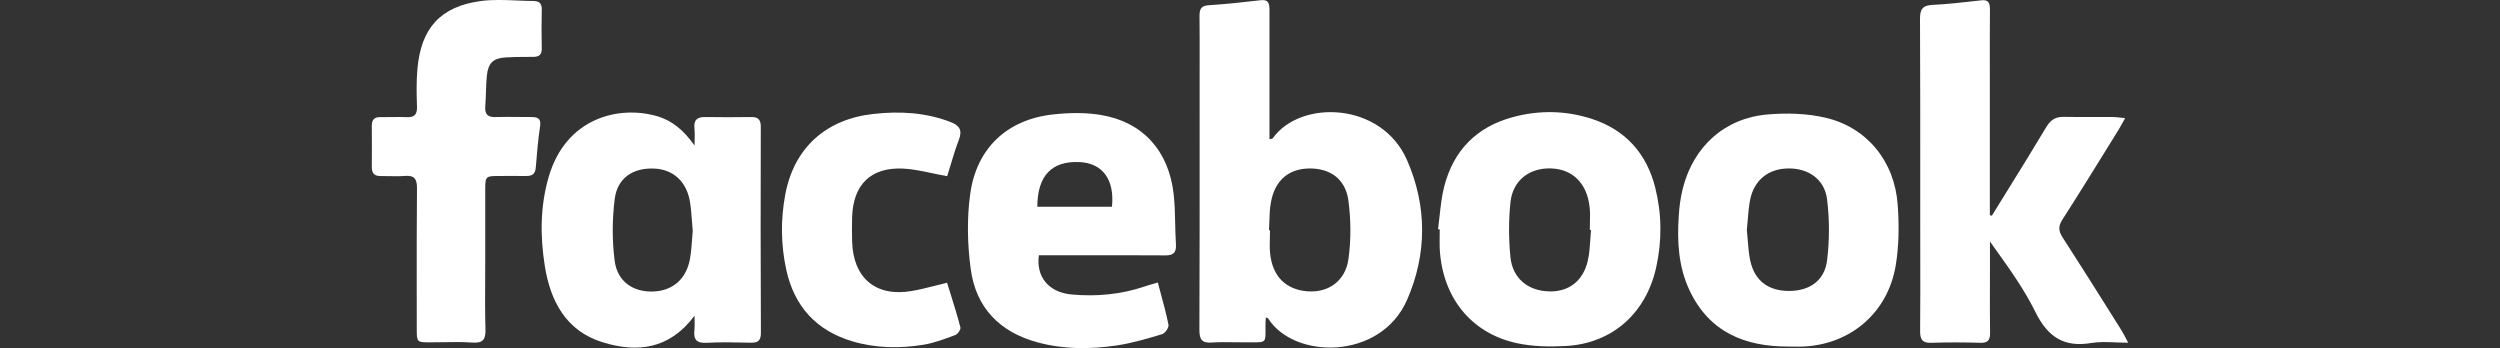 <svg version="1.1" viewBox="0 0 158 22" xmlns="http://www.w3.org/2000/svg">
  <rect x="0" y="0" width="158" height="22" fill="#333333" stroke="none"/>
  <g fill="#fff">
    <path d="m33.616 7.397c-0.258 0-0.514-0.002-0.771-0.005-0.512-0.005-1.024-0.01-1.538 0.005-0.489 0.014-0.673-0.18-0.638-0.67 0.022-0.291 0.032-0.582 0.041-0.873 0.012-0.356 0.023-0.711 0.058-1.064 0.085-0.807 0.397-1.109 1.176-1.16 0.433-0.031 0.865-0.032 1.295-0.033 0.161-3.6e-4 0.322-7.1e-4 0.483-0.003 0.34-0.007 0.524-0.13 0.517-0.519-0.021-0.828-0.014-1.657 0-2.478 0.007-0.375-0.156-0.526-0.503-0.533-0.354-0.002-0.709-0.018-1.064-0.033-0.768-0.033-1.534-0.066-2.28 0.033-2.55 0.346-3.776 1.7-4.01 4.271-0.071 0.799-0.057 1.606-0.028 2.413 0.014 0.511-0.177 0.677-0.652 0.655-0.318-0.013-0.638-0.008-0.96-0.004-0.23 0.003-0.46 0.007-0.691 0.004-0.39-0.014-0.56 0.166-0.553 0.555 0.007 0.871 0.007 1.743 0 2.614 0 0.403 0.191 0.562 0.567 0.554 0.185-0.003 0.371 0.002 0.558 0.006 0.32 0.007 0.641 0.014 0.958-0.013 0.616-0.05 0.779 0.195 0.772 0.807-0.021 2.209-0.019 4.423-0.016 6.635 8.9e-4 0.737 0.002 1.474 0.002 2.21 0 0.427 0 0.643 0.106 0.753 0.109 0.112 0.328 0.112 0.772 0.112 0.267 0 0.535-0.005 0.803-0.009 0.613-0.011 1.226-0.021 1.832 0.024 0.701 0.05 0.85-0.223 0.829-0.879-0.03-1.034-0.025-2.071-0.019-3.11 0.002-0.416 0.005-0.832 0.005-1.247v-4.357c0-0.936 0-0.936 0.949-0.936 0.184 0 0.368-8e-4 0.551-0.002 0.366-0.002 0.731-0.003 1.099 0.002 0.368 0.007 0.567-0.137 0.595-0.533l0.002-0.026c0.07-0.856 0.141-1.718 0.267-2.567 0.078-0.468-0.106-0.598-0.517-0.598z"/>
    <path d="m80.333 8.78c0.048-0.008 0.084-0.014 0.101-0.036 1.75-2.47 6.886-2.312 8.494 1.383 1.268 2.902 1.268 5.934-0.007 8.837-1.686 3.824-7.141 3.745-8.77 1.167-0.014-0.018-0.039-0.028-0.076-0.042-0.021-0.008-0.045-0.017-0.073-0.03-0.003 0.042-0.006 0.083-0.009 0.122-6e-3 0.07-0.012 0.137-0.012 0.202-0.004 0.184-3e-3 0.342-0.002 0.476 0.002 0.371 0.003 0.566-0.093 0.668-0.106 0.114-0.332 0.112-0.807 0.109h-8e-4c-0.116-7e-4 -0.246-0.002-0.393-8e-4 -0.248 0.003-0.496-0.001-0.742-0.005-0.458-0.007-0.913-0.014-1.369 0.019-0.623 0.043-0.772-0.209-0.772-0.807 0.017-4.217 0.016-8.435 0.015-12.652-3e-4 -1.055-6e-4 -2.109-6e-4 -3.164 0-0.335 5e-4 -0.67 9e-4 -1.004v-0.001c0.001-1.004 0.003-2.009-8e-3 -3.013 0-0.432 0.099-0.648 0.581-0.677 1.091-0.072 2.182-0.187 3.273-0.317 0.545-0.065 0.567 0.252 0.567 0.648v8.138c0.038-0.011 0.074-0.017 0.104-0.022zm2.311 9.63c1.296 0.101 2.387-0.641 2.579-2.045 0.17-1.217 0.156-2.499-0.007-3.716-0.198-1.361-1.169-2.017-2.479-2.002-1.289 0.022-2.154 0.742-2.409 2.11-0.08 0.41-0.093 0.835-0.106 1.259-0.005 0.178-0.011 0.357-0.022 0.535h0.064c0 0.154-0.004 0.309-0.009 0.465-0.009 0.337-0.018 0.674 0.016 1.005 0.149 1.448 0.999 2.29 2.373 2.391z" clip-rule="evenodd" fill-rule="evenodd"/>
    <path d="m133.54 20.022c0.178 0.284 0.356 0.567 0.535 0.851 0.09 0.143 0.167 0.29 0.274 0.497 0.044 0.085 0.093 0.179 0.151 0.288-0.284 0-0.554-0.011-0.814-0.021-0.546-0.021-1.046-0.041-1.531 0.042-1.714 0.288-2.741-0.389-3.513-1.952-0.688-1.398-1.6-2.676-2.532-3.981-0.115-0.161-0.23-0.322-0.345-0.484v1.822c0 0.377-1e-3 0.753-2e-3 1.13-3e-3 0.941-6e-3 1.883 9e-3 2.824 8e-3 0.454-0.141 0.641-0.609 0.627-1.027-0.029-2.061-0.036-3.095 0-0.552 0.022-0.723-0.187-0.716-0.735 0.015-1.661 0.012-3.319 9e-3 -4.978-1e-3 -0.664-2e-3 -1.329-2e-3 -1.994 0-0.85 3e-4 -1.699 6e-4 -2.549v-0.003c1e-3 -3.397 2e-3 -6.79-0.015-10.189-7e-3 -0.612 0.149-0.879 0.786-0.907 0.934-0.046 1.868-0.151 2.802-0.257l0.28-0.032c0.474-0.058 0.552 0.18 0.552 0.583-0.01 1.156-9e-3 2.312-8e-3 3.467 1e-3 0.385 1e-3 0.771 1e-3 1.156v8.369c0.043 0.007 0.085 0.022 0.128 0.036 0.318-0.516 0.637-1.03 0.956-1.545v-9e-4l1e-3 -0.002 2e-3 -2e-3 1e-3 -0.003c0.838-1.351 1.675-2.701 2.49-4.066 0.283-0.461 0.602-0.641 1.119-0.627 0.603 0.013 1.209 0.01 1.816 0.008 0.405-0.002 0.811-0.003 1.216-5.8e-4 0.17 0 0.34 0.019 0.556 0.043 0.082 0.009 0.169 0.019 0.266 0.029-0.062 0.11-0.115 0.207-0.164 0.296-0.085 0.156-0.156 0.286-0.233 0.41-0.211 0.34-0.421 0.68-0.632 1.021v8.9e-4c-0.972 1.569-1.943 3.139-2.938 4.69-0.277 0.425-0.241 0.72 0.021 1.131 1.072 1.657 2.124 3.329 3.177 5.004z"/>
  </g>
  <g clip-rule="evenodd" fill="#fff" fill-rule="evenodd">
    <path d="m48.082 8.024c0-0.475-0.17-0.634-0.609-0.627-0.963 0.014-1.934 0.014-2.897 0-0.489-0.007-0.744 0.158-0.687 0.699 0.024 0.206 0.019 0.416 0.013 0.673-0.003 0.129-6e-3 0.27-6e-3 0.429-0.694-0.979-1.431-1.592-2.401-1.865-2.394-0.677-5.724 0.108-6.815 3.839-0.545 1.858-0.545 3.76-0.248 5.639 0.354 2.24 1.36 4.112 3.648 4.818 2.182 0.677 4.222 0.461 5.816-1.678 0 0.136 0.002 0.254 0.004 0.36 0.004 0.216 0.007 0.383-0.011 0.547-0.071 0.598 0.135 0.843 0.765 0.807 0.919-0.05 1.837-0.029 2.763-0.007l0.006 2e-4c0.461 0.014 0.666-0.101 0.666-0.627-0.021-4.343-0.021-8.679-0.007-13.007zm-4.477 8.347c-0.234 1.268-1.091 2.009-2.324 2.053-1.268 0.043-2.267-0.627-2.437-1.952-0.163-1.282-0.156-2.622 0.007-3.904 0.17-1.318 1.148-1.959 2.451-1.916 1.24 0.036 2.104 0.821 2.309 2.132 0.062 0.396 0.092 0.798 0.122 1.202 0.015 0.199 0.03 0.399 0.048 0.599-0.013 0.15-0.023 0.301-0.034 0.453-0.032 0.444-0.064 0.893-0.143 1.333z"/>
    <path d="m69.582 7.268c2.628 0.432 4.272 2.247 4.59 4.969 0.071 0.625 0.086 1.259 0.1 1.896 0.01 0.442 0.02 0.885 0.049 1.33 0.028 0.54-0.205 0.684-0.701 0.677-1.812-0.011-3.628-0.009-5.442-0.008-0.604 4e-4 -1.208 9e-4 -1.812 9e-4h-0.708c-0.191 1.368 0.63 2.348 2.062 2.478 1.573 0.144 3.117 0 4.619-0.504 0.172-0.06 0.345-0.11 0.548-0.168 0.089-0.026 0.184-0.053 0.288-0.084 0.068 0.261 0.137 0.514 0.204 0.763 0.178 0.656 0.346 1.277 0.469 1.909 0.035 0.173-0.213 0.533-0.397 0.591l-0.056 0.017c-0.924 0.276-1.862 0.555-2.813 0.696-1.686 0.252-3.379 0.252-5.037-0.202-2.345-0.641-3.868-2.168-4.194-4.624-0.212-1.556-0.248-3.183-0.035-4.732 0.397-2.931 2.359-4.732 5.256-5.042 0.992-0.108 2.026-0.13 3.011 0.036zm-4.024 5.798h4.718c0.177-1.714-0.595-2.758-2.054-2.823-1.75-0.079-2.656 0.857-2.664 2.823z"/>
    <path d="m115.38 7.441c-1.169-0.274-2.437-0.31-3.648-0.209-2.713 0.223-4.704 2.009-5.377 4.674-0.142 0.555-0.22 1.138-0.255 1.714-0.113 1.621-0.028 3.227 0.673 4.717 1.254 2.672 3.521 3.572 6.262 3.565 0.101 0 0.203 0.002 0.306 0.003 0.205 0.003 0.412 0.006 0.615-0.003 2.982-0.13 5.341-2.117 5.851-5.106 0.212-1.26 0.22-2.578 0.128-3.86-0.198-2.744-1.941-4.883-4.555-5.495zm0.092 9.01c-0.156 1.282-1.098 1.93-2.387 1.937-1.325 0.007-2.203-0.648-2.472-1.93-0.09-0.418-0.123-0.848-0.156-1.279-0.017-0.215-0.033-0.43-0.057-0.644 0.023-0.215 0.04-0.428 0.057-0.641 0.035-0.436 0.07-0.868 0.155-1.289 0.262-1.246 1.162-1.945 2.409-1.959 1.275-0.014 2.295 0.684 2.451 1.959 0.156 1.268 0.156 2.578 0 3.846z"/>
    <path d="m95.623 7.398c1.672-0.447 3.351-0.418 5.001 0.122 2.118 0.699 3.443 2.182 3.988 4.343 0.418 1.664 0.432 3.356 0.057 5.042-0.645 2.902-2.777 4.797-5.703 4.962-1.041 0.058-2.125 0.036-3.138-0.187-2.89-0.641-4.683-2.924-4.838-5.978-0.009-0.264-0.006-0.531-0.003-0.799 0.002-0.134 0.003-0.269 0.003-0.404-0.018-0.004-0.035-0.005-0.053-0.007-0.018-0.002-0.035-0.004-0.053-0.007 0.038-0.277 0.068-0.555 0.098-0.834 0.066-0.607 0.132-1.214 0.277-1.802 0.581-2.341 2.069-3.839 4.364-4.451zm2.274 11.019c1.254 0.036 2.168-0.663 2.458-1.966 0.096-0.42 0.124-0.856 0.151-1.294 0.013-0.207 0.026-0.416 0.047-0.622-0.014 0-0.027-0.002-0.039-0.004s-0.025-0.004-0.039-0.004c0-0.148 4e-3 -0.296 8e-3 -0.445 9e-3 -0.322 0.018-0.644-0.015-0.96-0.156-1.527-1.07-2.434-2.444-2.478-1.367-0.043-2.423 0.756-2.564 2.153-0.12 1.138-0.113 2.312 0 3.457 0.135 1.34 1.119 2.132 2.437 2.161z"/>
  </g>
  <path d="m59.122 18.052c0.237-0.06 0.48-0.122 0.733-0.183 0.068 0.221 0.138 0.444 0.208 0.668 0.222 0.708 0.447 1.428 0.635 2.155 0.035 0.13-0.17 0.425-0.326 0.483l-0.025 0.009c-0.644 0.242-1.301 0.489-1.98 0.603-1.502 0.245-3.018 0.223-4.498-0.216-2.267-0.677-3.67-2.189-4.18-4.537-0.34-1.563-0.354-3.155-0.064-4.717 0.545-2.967 2.571-4.782 5.561-5.114 1.658-0.187 3.28-0.101 4.86 0.497 0.574 0.216 0.8 0.504 0.552 1.145-0.2 0.514-0.359 1.045-0.513 1.558-0.074 0.249-0.148 0.494-0.224 0.732-0.339-0.059-0.663-0.128-0.978-0.195-0.639-0.136-1.241-0.263-1.848-0.287-2.019-0.079-3.117 1.03-3.181 3.068-0.014 0.511-0.014 1.03 0 1.541 0.064 2.305 1.488 3.515 3.748 3.133 0.503-0.084 0.995-0.21 1.52-0.343z" fill="#fff"/>
</svg>
